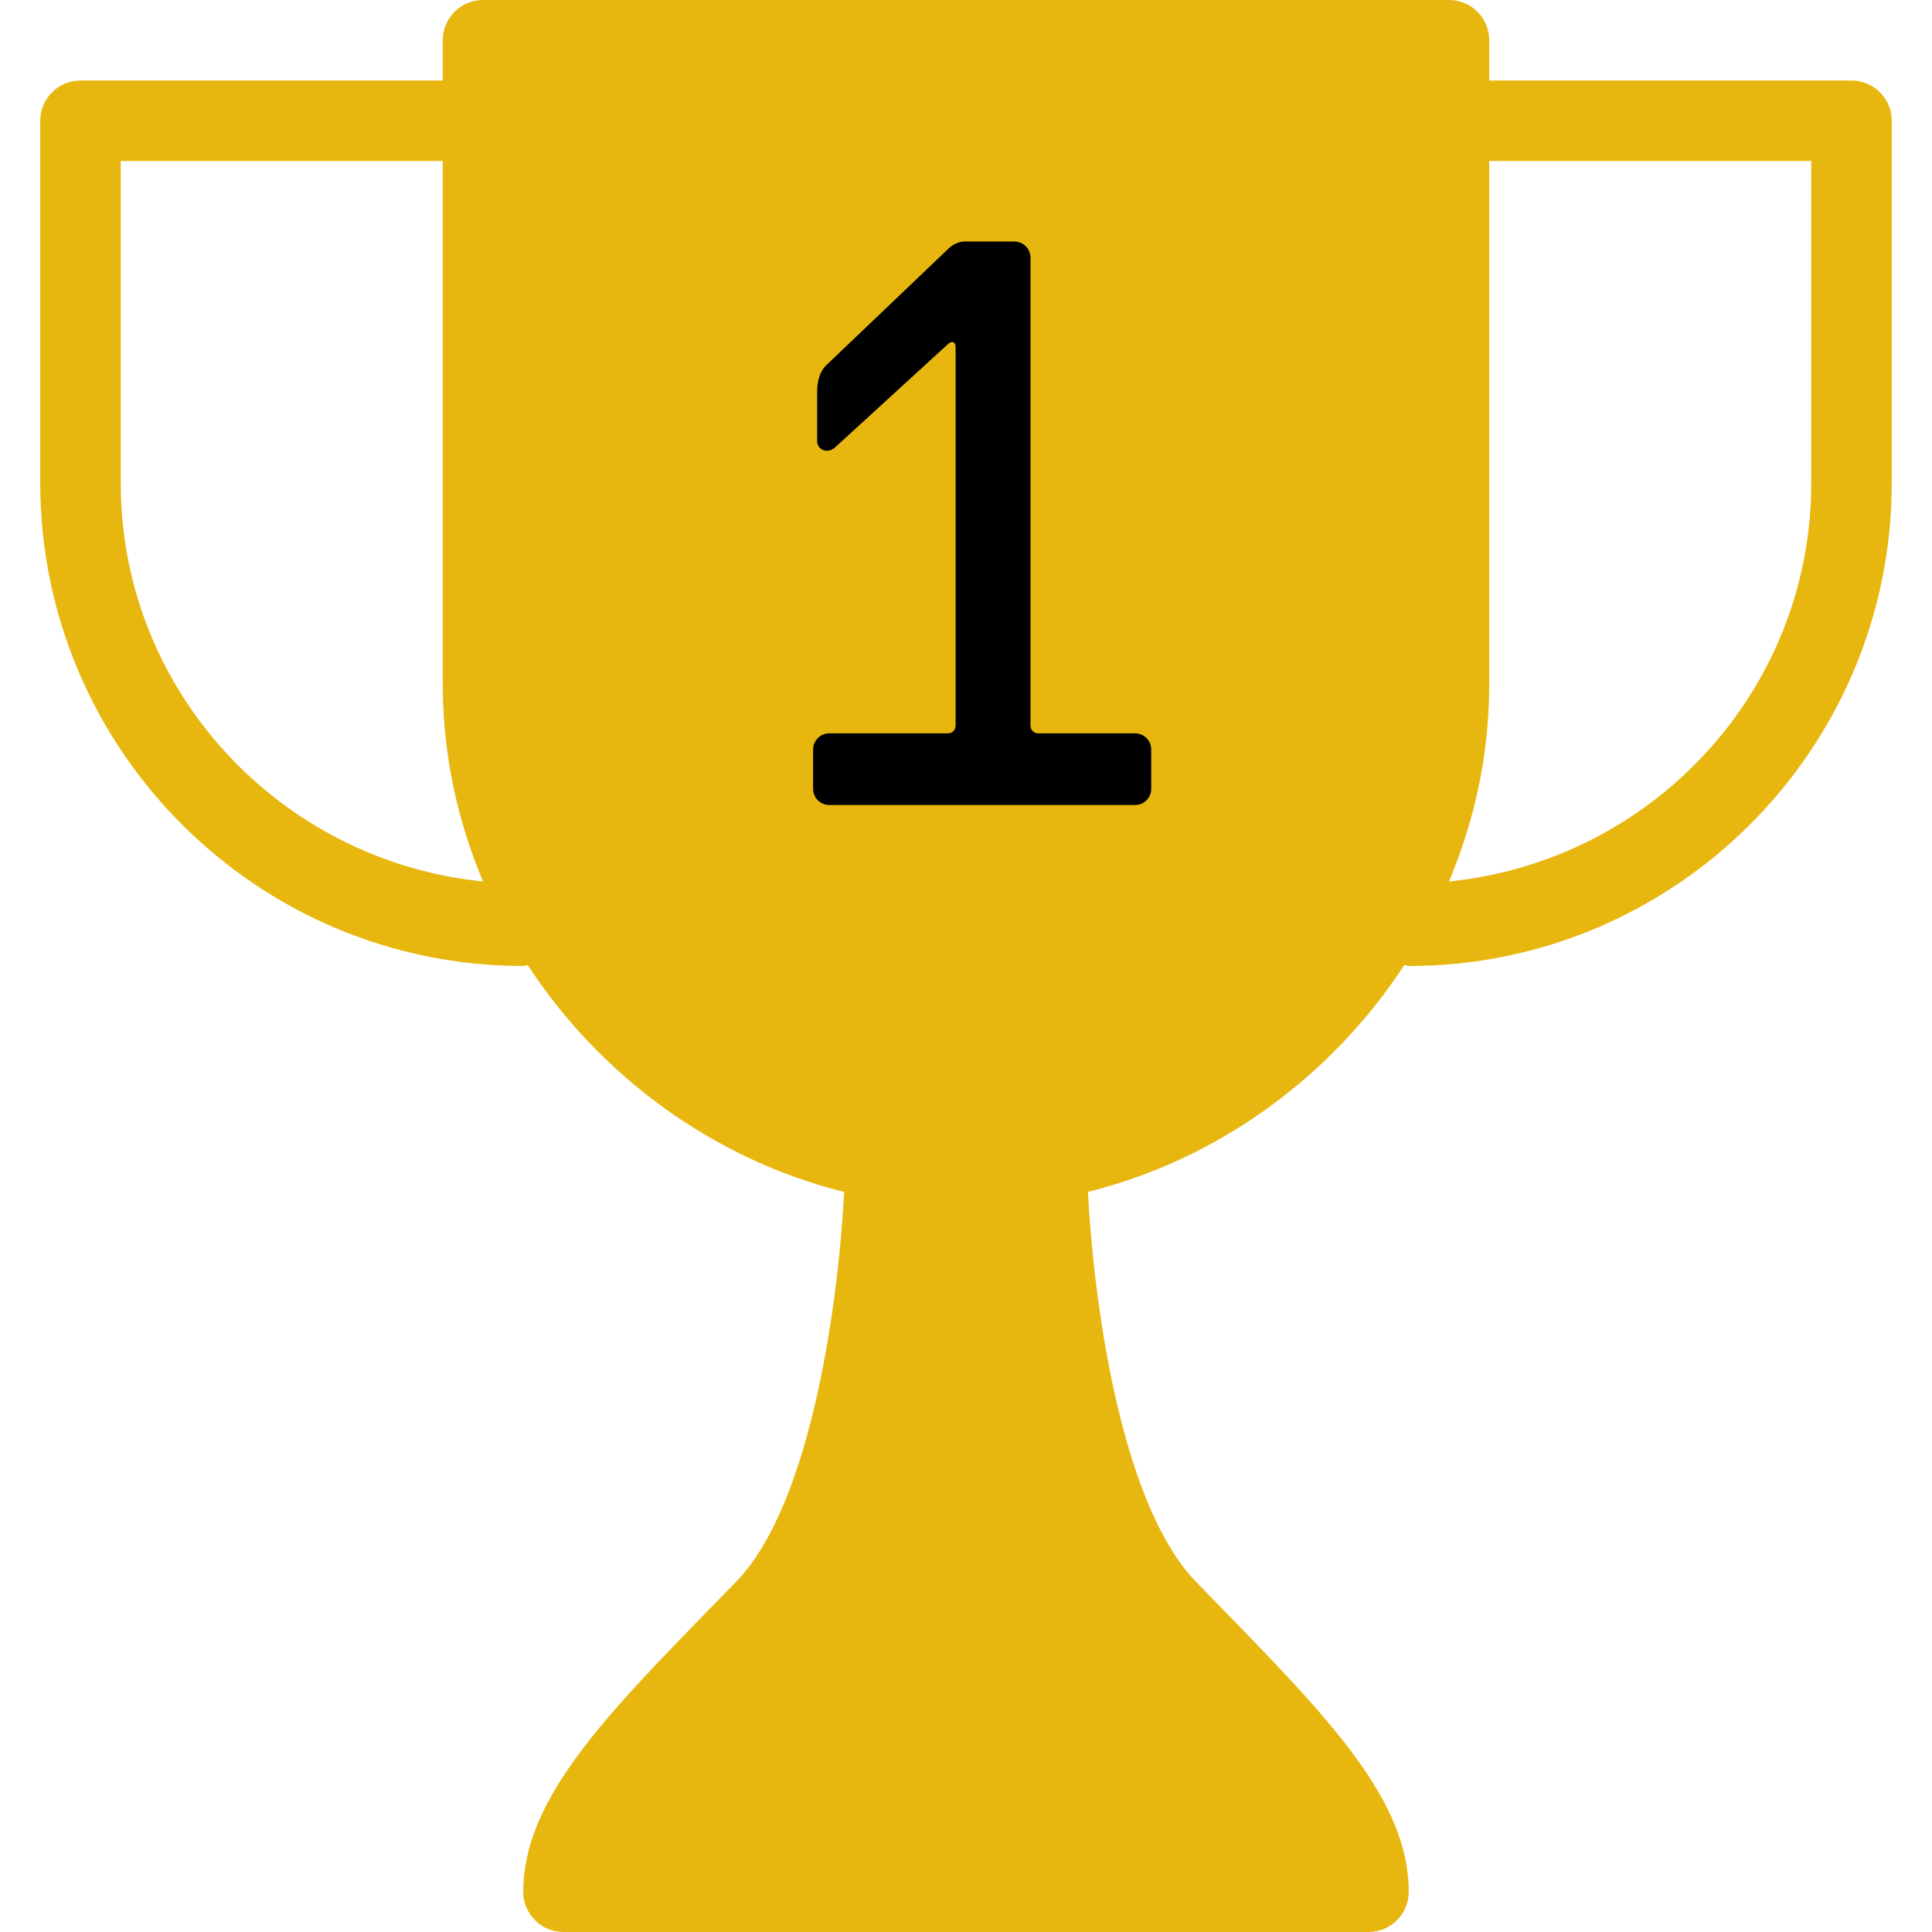 <svg width="24" height="24" viewBox="0 0 24 24" fill="none" xmlns="http://www.w3.org/2000/svg">
<g clip-path="url(#clip0)">
<path d="M23 1H18.5V0.5C18.5 0.224 18.276 0 18 0H6C5.724 0 5.5 0.224 5.5 0.5V1H1C0.724 1 0.5 1.224 0.5 1.5V6C0.5 9.309 3.191 12 6.5 12C6.52 12 6.537 11.991 6.556 11.989C7.457 13.369 8.861 14.401 10.486 14.807C10.423 16.057 10.104 18.662 9.142 19.652L8.87 19.93C7.494 21.342 6.5 22.362 6.5 23.5C6.5 23.776 6.724 24 7 24H17C17.276 24 17.5 23.776 17.5 23.5C17.5 22.362 16.506 21.342 15.13 19.93L14.859 19.651C13.897 18.661 13.578 16.056 13.515 14.806C15.14 14.401 16.544 13.368 17.445 11.988C17.463 11.991 17.48 12 17.5 12C20.809 12 23.5 9.309 23.5 6V1.5C23.5 1.224 23.276 1 23 1ZM1.5 6V2H5.5V8.5C5.5 9.361 5.68 10.189 6 10.95C3.481 10.695 1.5 8.586 1.5 6ZM22.5 6C22.5 8.586 20.519 10.695 18 10.95C18.32 10.19 18.5 9.362 18.5 8.5V2H22.5V6Z" fill="#E7B70F"/>
<path d="M10.301 10H14.101C14.211 10 14.301 9.91 14.301 9.8V9.31C14.301 9.2 14.211 9.11 14.101 9.11H12.901C12.841 9.11 12.801 9.07 12.801 9.01V3.2C12.801 3.09 12.711 3 12.601 3H11.981C11.911 3 11.831 3.04 11.781 3.09L10.261 4.54C10.191 4.61 10.151 4.72 10.151 4.87V5.48C10.151 5.59 10.281 5.64 10.371 5.56L11.781 4.27C11.831 4.23 11.871 4.25 11.871 4.31V9.01C11.871 9.07 11.831 9.11 11.771 9.11H10.301C10.191 9.11 10.101 9.2 10.101 9.31V9.8C10.101 9.91 10.191 10 10.301 10Z" fill="black"/>
</g>
<defs>
<clipPath id="clip0">
<rect width="24" height="24" fill="white"/>
</clipPath>
</defs>
</svg>
